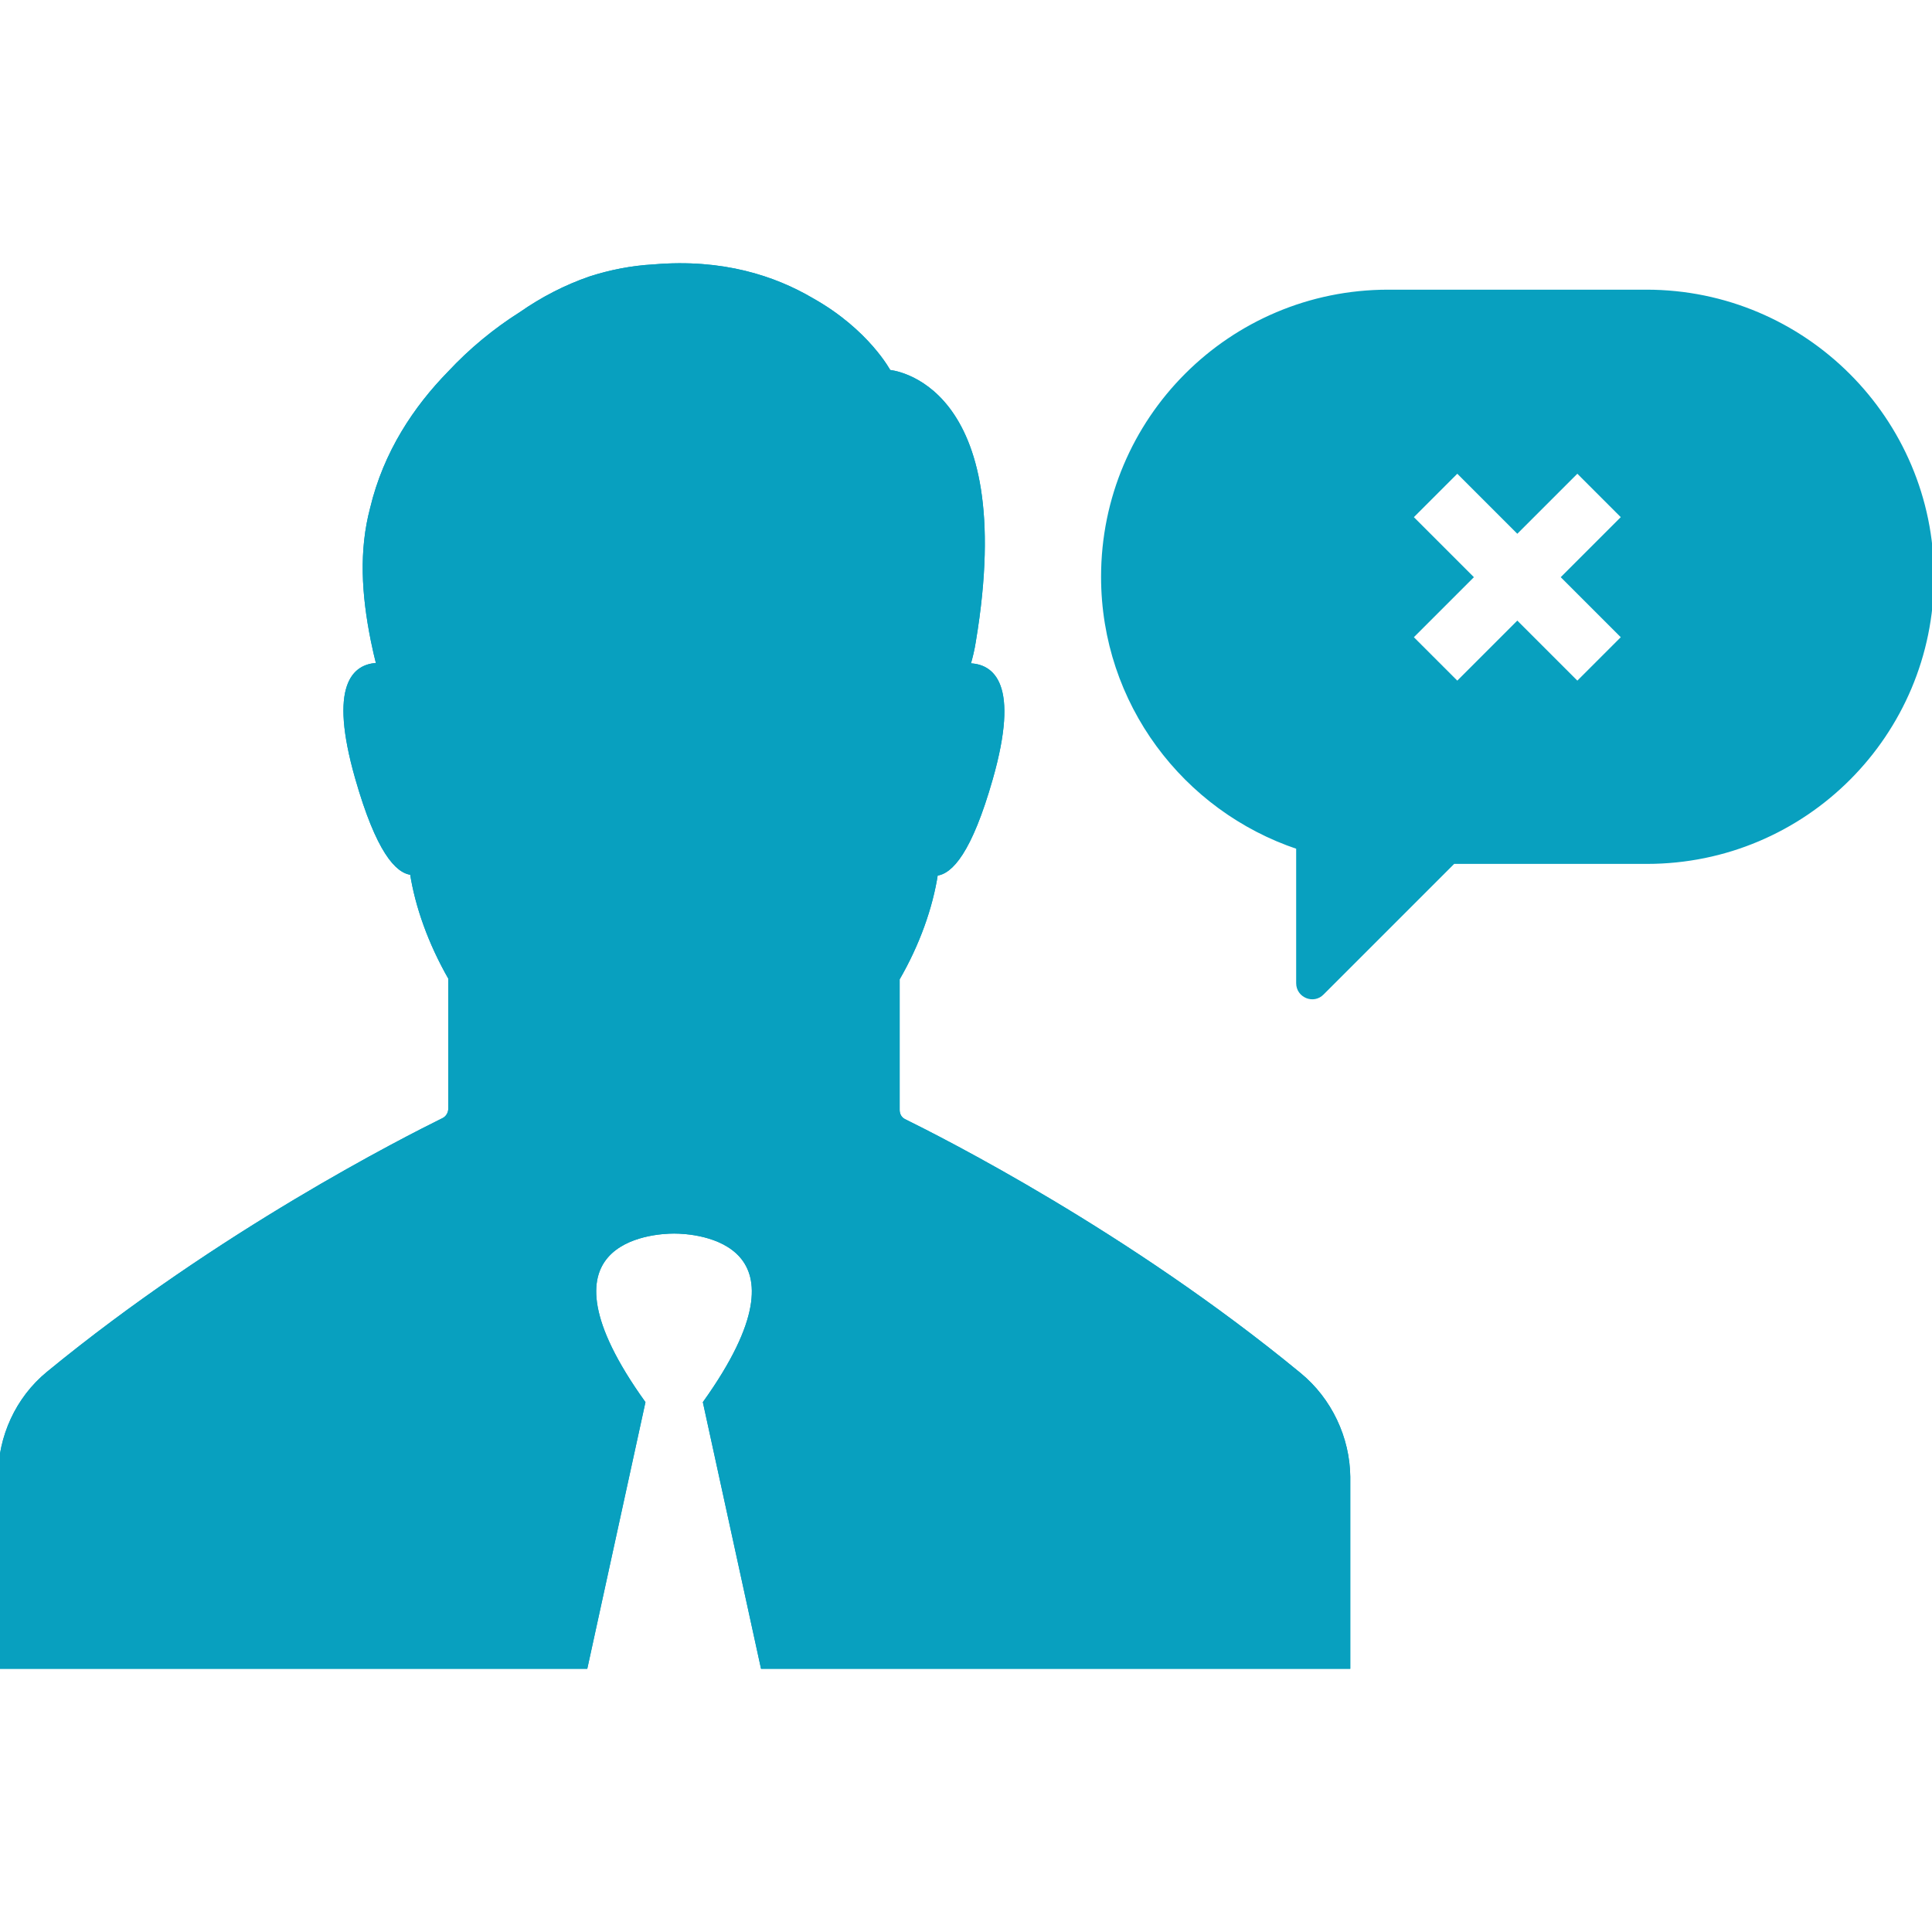 <svg fill="#08a0bf" height="32px" width="32px" version="1.1" id="Capa_1"
                        xmlns="http://www.w3.org/2000/svg" xmlns:xlink="http://www.w3.org/1999/xlink"
                        viewBox="0 0 489.2 489.2" xml:space="preserve" stroke="#08a0bf">

                        <g id="SVGRepo_bgCarrier" stroke-width="0" />

                        <g id="SVGRepo_tracerCarrier" stroke-linecap="round" stroke-linejoin="round" />

                        <g id="SVGRepo_iconCarrier">
                            <g>
                                <g>
                                    <path
                                        d="M416.9,73.848h-65.4c-39.9,0-72.2,32.3-72.2,72.2c0,31.9,20.7,58.9,49.4,68.5v34.4c0,3.2,3.9,4.8,6.1,2.5l33.2-33.2h49 c39.9,0,72.2-32.3,72.2-72.2C489.2,106.248,456.8,73.848,416.9,73.848z M411.1,161.348l-11.7,11.7l-15.2-15.2l-15.2,15.2 l-11.7-11.7l15.2-15.2l-15.2-15.2l11.7-11.7l15.2,15.2l15.2-15.2l11.7,11.7l-15.2,15.2L411.1,161.348z" />
                                    <path
                                        d="M329,348.048c-43.5-35.8-90.5-59.5-100-64.2c-1.1-0.5-1.7-1.6-1.7-2.8v-33.2c5.1-8.8,8.4-18.1,9.7-26.6 c3.7-0.3,8.6-5.5,13.9-24.1c6.8-23.9,0.4-28.7-5.7-28.7c0.6-2,1.1-4.1,1.4-6.1c11-65.9-21.5-68.2-21.5-68.2s-5.4-10.3-19.5-18.2 c-9.5-5.6-22.7-10-40.1-8.5c-5.6,0.3-11,1.4-16,3l0,0c-6.4,2.2-12.3,5.3-17.6,9c-6.5,4.1-12.7,9.2-18.1,15 c-8.6,8.8-16.2,20.1-19.6,34.3c-2.8,10.6-2.2,21.6,0.2,33.5l0,0c0.4,2,0.9,4.1,1.4,6.1c-6.1,0.1-12.1,5.1-5.4,28.6 c5.3,18.6,10.2,23.8,13.9,24.1c1.3,8.4,4.6,17.7,9.7,26.6v33.1c0,1.2-0.7,2.3-1.7,2.8c-9.5,4.7-56.5,28.4-100.1,64.2 c-7.8,6.4-12.2,16.1-12.2,26.2v48.1h148.3l14.6-66.9c-29.6-41.3,2.2-43.3,7.8-43.3l0,0l0,0c5.5,0,37.3,2,7.8,43.3l14.6,66.9h148.3 v-48.1C341.3,364.148,336.8,354.448,329,348.048z" />
                                    <path
                                        d="M329,348.048c-43.5-35.8-90.5-59.5-100-64.2c-1.1-0.5-1.7-1.6-1.7-2.8v-33.2c5.1-8.8,8.4-18.1,9.7-26.6 c3.7-0.3,8.6-5.5,13.9-24.1c6.8-23.9,0.4-28.7-5.7-28.7c0.6-2,1.1-4.1,1.4-6.1c11-65.9-21.5-68.2-21.5-68.2s-5.4-10.3-19.5-18.2 c-9.5-5.6-22.7-10-40.1-8.5c-5.6,0.3-11,1.4-16,3l0,0c-6.4,2.2-12.3,5.3-17.6,9c-6.5,4.1-12.7,9.2-18.1,15 c-8.6,8.8-16.2,20.1-19.6,34.3c-2.8,10.6-2.2,21.6,0.2,33.5l0,0c0.4,2,0.9,4.1,1.4,6.1c-6.1,0.1-12.1,5.1-5.4,28.6 c5.3,18.6,10.2,23.8,13.9,24.1c1.3,8.4,4.6,17.7,9.7,26.6v33.1c0,1.2-0.7,2.3-1.7,2.8c-9.5,4.7-56.5,28.4-100.1,64.2 c-7.8,6.4-12.2,16.1-12.2,26.2v48.1h148.3l14.6-66.9c-29.6-41.3,2.2-43.3,7.8-43.3l0,0l0,0c5.5,0,37.3,2,7.8,43.3l14.6,66.9h148.3 v-48.1C341.3,364.148,336.8,354.448,329,348.048z" />
                                </g>
                            </g>
                        </g>

                    </svg>